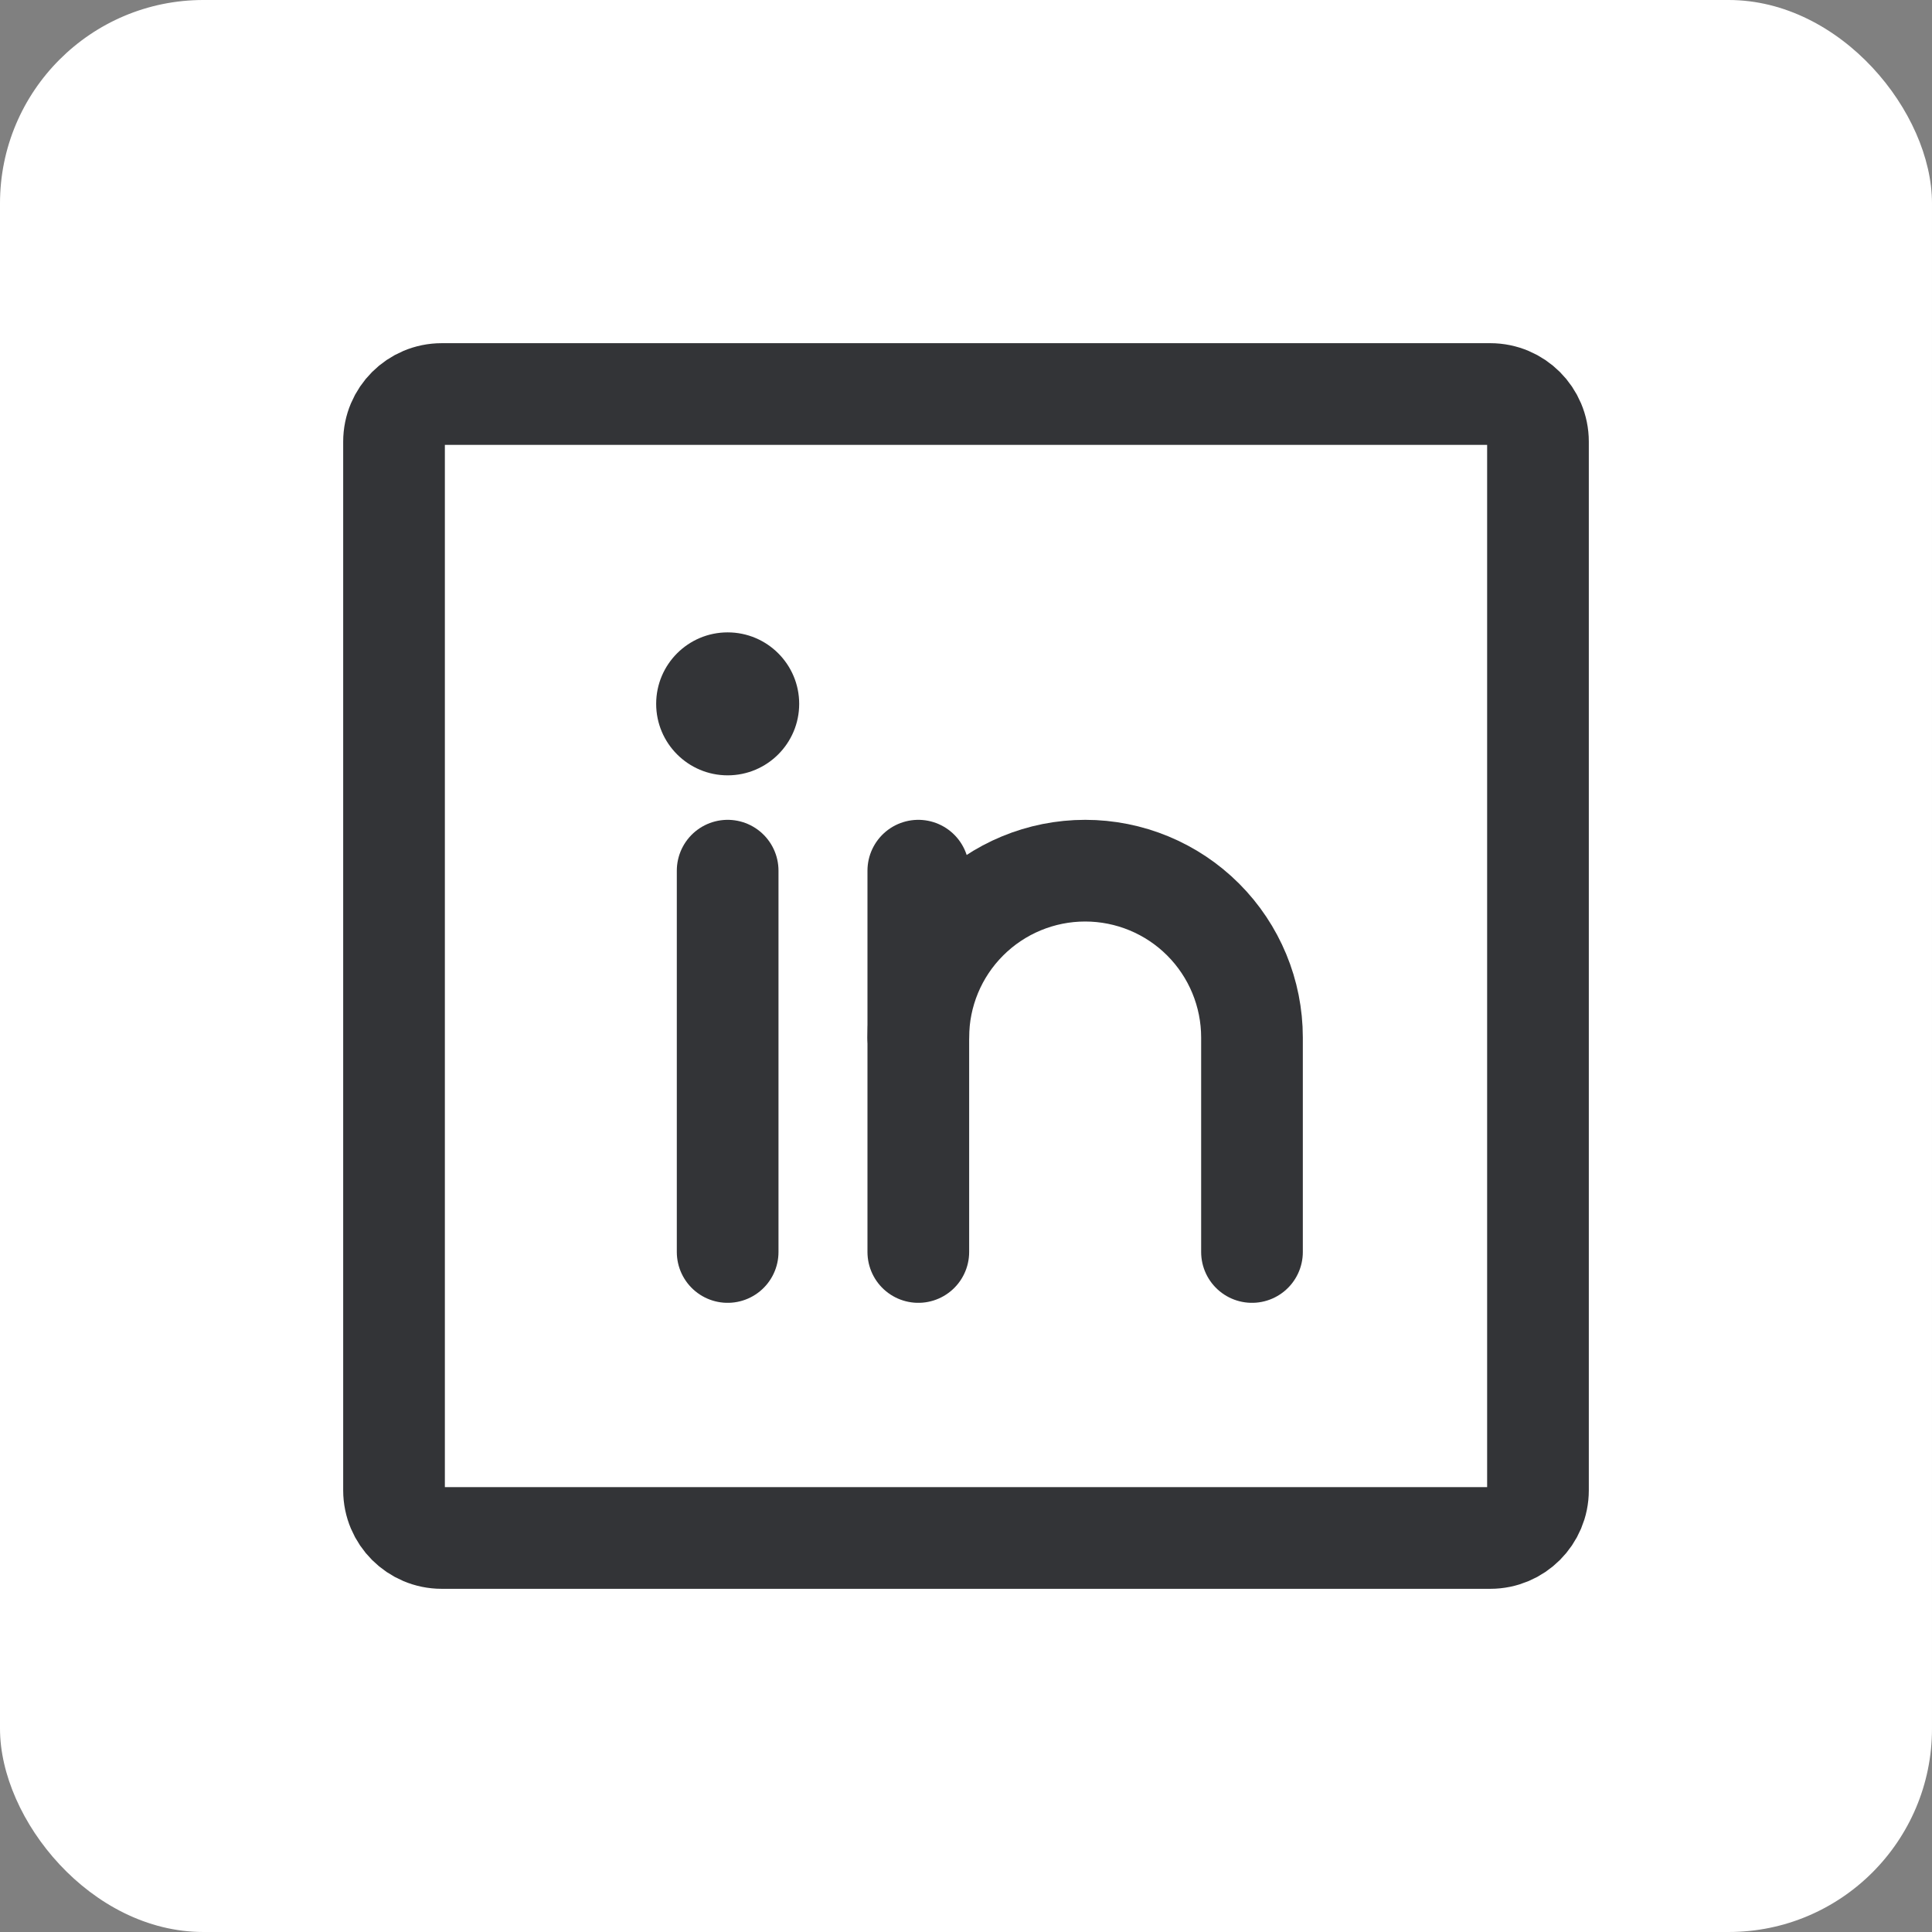 <svg width="38" height="38" viewBox="0 0 38 38" fill="none" xmlns="http://www.w3.org/2000/svg">
<rect x="0" y="0" width="38" height="38" fill="#808080" stroke="none"/>
<rect width="38" height="38" rx="4" fill="white"/>
<path d="M29.312 7.75H8.688C8.17 7.75 7.75 8.17 7.75 8.688V29.312C7.75 29.83 8.17 30.25 8.688 30.25H29.312C29.83 30.25 30.25 29.83 30.25 29.312V8.688C30.25 8.17 29.83 7.75 29.312 7.75Z" stroke="#333437" stroke-width="2" stroke-linecap="round" stroke-linejoin="round"/>
<path d="M18.062 17.125V24.625" stroke="#333437" stroke-width="2" stroke-linecap="round" stroke-linejoin="round"/>
<path d="M14.312 17.125V24.625" stroke="#333437" stroke-width="2" stroke-linecap="round" stroke-linejoin="round"/>
<path d="M18.062 20.406C18.062 19.536 18.408 18.701 19.024 18.086C19.639 17.471 20.474 17.125 21.344 17.125C22.214 17.125 23.049 17.471 23.664 18.086C24.279 18.701 24.625 19.536 24.625 20.406V24.625" stroke="#333437" stroke-width="2" stroke-linecap="round" stroke-linejoin="round"/>
<path d="M14.312 15.25C15.089 15.25 15.719 14.62 15.719 13.844C15.719 13.067 15.089 12.438 14.312 12.438C13.536 12.438 12.906 13.067 12.906 13.844C12.906 14.62 13.536 15.25 14.312 15.25Z" fill="#333437"/>
</svg>

